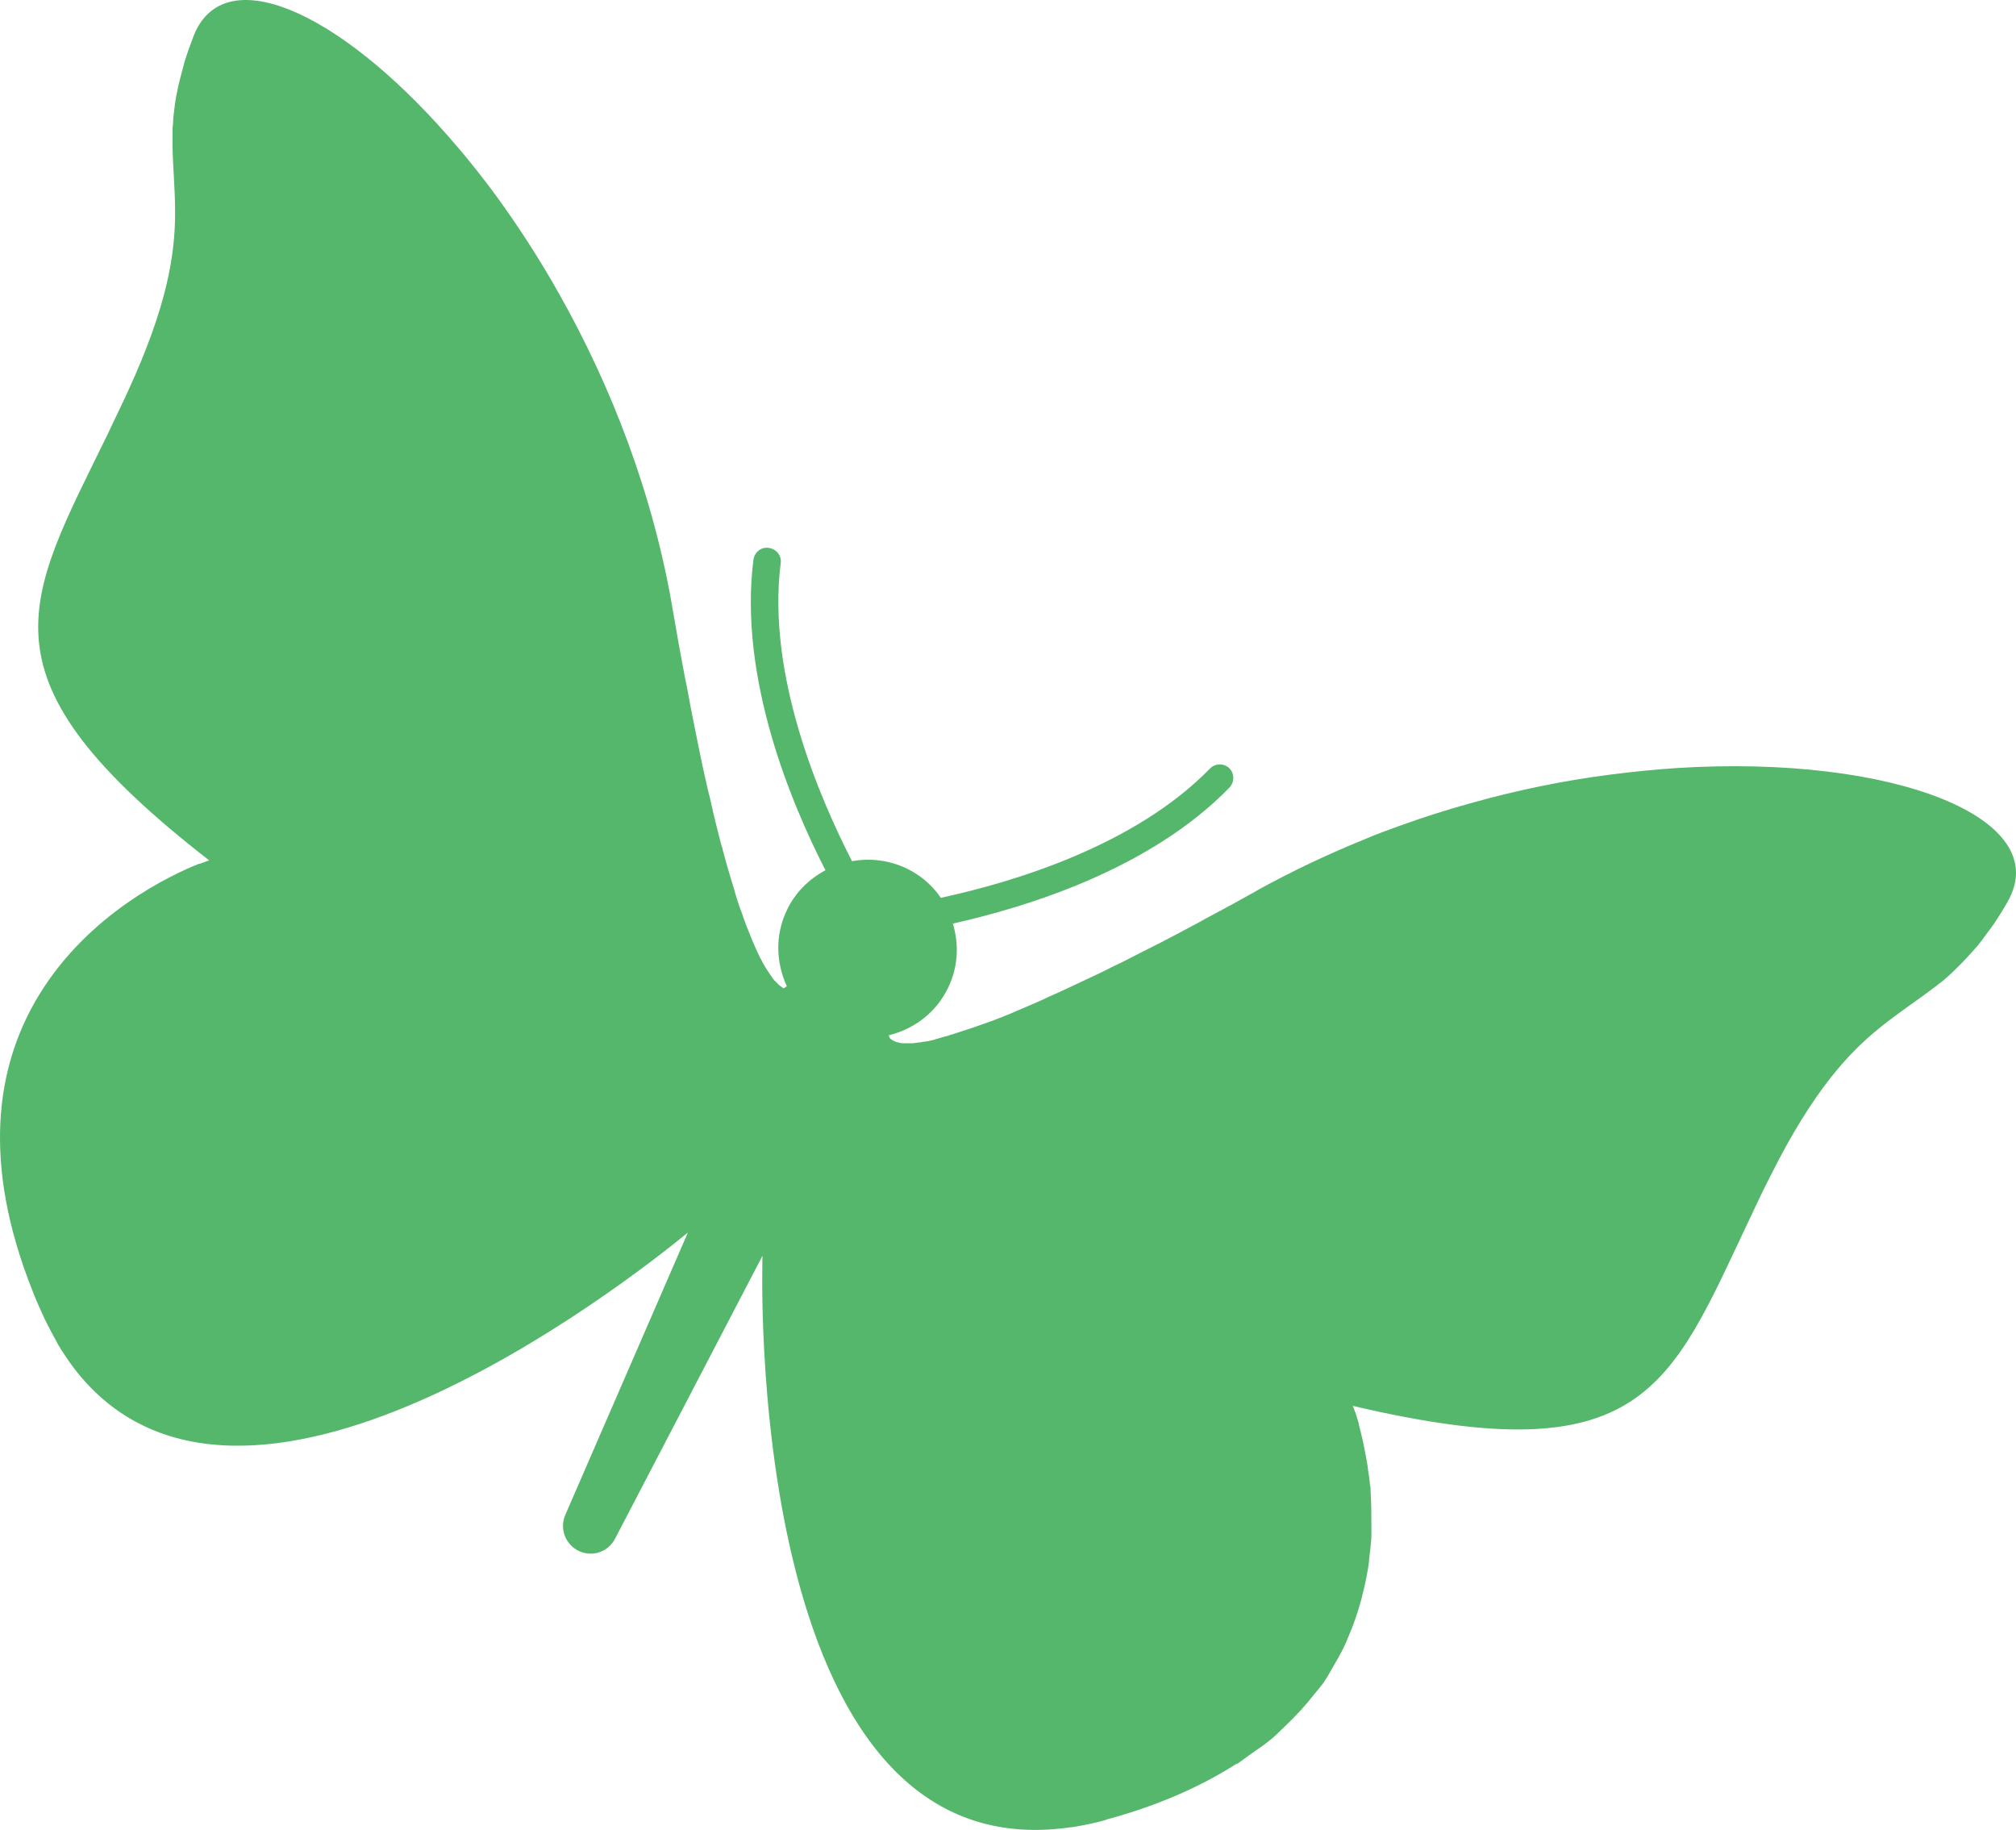 <svg width="119" height="108" viewBox="0 0 119 108" fill="none" xmlns="http://www.w3.org/2000/svg">
<path d="M65.289 107.393C68.469 106.537 70.982 105.381 73.023 104.075C73.023 104.097 73.001 104.118 72.98 104.139C73.259 103.947 73.496 103.754 73.775 103.562C74.162 103.283 74.57 103.027 74.935 102.727C75.257 102.47 75.536 102.192 75.816 101.914C76.482 101.293 77.083 100.63 77.599 99.966C77.771 99.752 77.964 99.538 78.114 99.324C78.372 98.96 78.566 98.575 78.78 98.211C78.931 97.954 79.081 97.698 79.21 97.441C79.403 97.077 79.554 96.692 79.704 96.328C79.811 96.071 79.919 95.793 80.005 95.536C80.134 95.172 80.241 94.808 80.349 94.423C80.413 94.166 80.477 93.909 80.542 93.631C80.628 93.267 80.692 92.903 80.757 92.54C80.8 92.283 80.821 92.047 80.843 91.79C80.886 91.427 80.929 91.084 80.95 90.742C80.95 90.528 80.95 90.356 80.95 90.142C80.95 89.436 80.95 88.751 80.907 88.109C80.907 87.938 80.907 87.767 80.864 87.617C80.843 87.317 80.8 87.039 80.757 86.782C80.735 86.59 80.714 86.397 80.671 86.204C80.628 85.948 80.585 85.734 80.542 85.52C80.499 85.327 80.477 85.156 80.434 84.985C80.391 84.792 80.349 84.621 80.305 84.45C80.263 84.278 80.22 84.15 80.198 84C80.155 83.872 80.134 83.743 80.091 83.636C80.048 83.508 80.026 83.401 79.983 83.315C79.962 83.251 79.94 83.187 79.919 83.144C79.876 83.037 79.854 82.973 79.854 82.973C97.062 87.018 98.545 81.924 103.292 71.908C103.679 71.073 104.087 70.217 104.538 69.34C107.03 64.374 109.114 62.127 111.048 60.586C112.143 59.709 113.174 59.045 114.206 58.253C114.335 58.168 114.442 58.061 114.571 57.975C114.721 57.868 114.85 57.74 115.001 57.611C115.151 57.483 115.301 57.333 115.452 57.183C115.581 57.055 115.71 56.926 115.838 56.798C116.01 56.627 116.182 56.434 116.354 56.242C116.483 56.113 116.59 55.963 116.719 55.835C116.913 55.599 117.106 55.343 117.299 55.064C117.407 54.936 117.493 54.808 117.6 54.658C117.622 54.615 117.643 54.593 117.664 54.572C117.944 54.166 118.223 53.716 118.502 53.224C121.317 48.323 111.843 44.535 99.017 45.326C97.728 45.412 96.418 45.54 95.086 45.712C92.4 46.054 89.629 46.611 86.815 47.402C85.418 47.788 84.001 48.237 82.583 48.751C81.874 49.008 81.165 49.264 80.478 49.564C78.372 50.42 76.288 51.405 74.226 52.539C74.226 52.539 74.183 52.56 74.162 52.582C73.238 53.095 72.357 53.588 71.498 54.037C71.283 54.144 71.068 54.273 70.875 54.38C70.037 54.829 69.242 55.257 68.49 55.642C68.361 55.706 68.232 55.771 68.103 55.835C67.437 56.177 66.793 56.498 66.17 56.819C66.019 56.884 65.869 56.969 65.719 57.033C65.053 57.376 64.408 57.675 63.807 57.954C63.678 58.018 63.527 58.082 63.398 58.146C62.861 58.403 62.346 58.639 61.852 58.853C61.787 58.895 61.701 58.917 61.637 58.96C61.1 59.195 60.627 59.409 60.155 59.602C60.047 59.644 59.918 59.709 59.811 59.752C59.36 59.944 58.93 60.115 58.522 60.265C58.479 60.265 58.436 60.308 58.393 60.308C58.028 60.436 57.684 60.565 57.362 60.672C57.276 60.693 57.19 60.736 57.104 60.757C56.782 60.864 56.459 60.971 56.18 61.057C56.116 61.057 56.051 61.1 55.987 61.121C55.729 61.185 55.514 61.25 55.299 61.314C55.256 61.314 55.214 61.335 55.17 61.357C54.934 61.421 54.719 61.464 54.526 61.485C54.483 61.485 54.44 61.485 54.397 61.506C54.204 61.528 54.032 61.549 53.882 61.571C53.71 61.571 53.581 61.571 53.452 61.571C53.43 61.571 53.409 61.571 53.387 61.571C53.258 61.571 53.151 61.571 53.065 61.528C52.979 61.528 52.893 61.485 52.829 61.464C52.764 61.442 52.7 61.399 52.657 61.378C52.485 61.271 52.464 61.143 52.464 61.1C53.946 60.736 55.256 59.773 55.965 58.296C56.567 57.055 56.61 55.728 56.245 54.508C60.649 53.523 67.888 51.298 72.572 46.482C72.873 46.161 72.873 45.647 72.572 45.348C72.249 45.027 71.734 45.048 71.433 45.348C66.965 49.949 59.703 52.09 55.536 52.988C55.042 52.261 54.354 51.661 53.516 51.255C52.485 50.763 51.346 50.634 50.294 50.827C48.403 47.146 45.245 39.869 46.083 33.234C46.148 32.785 45.825 32.4 45.374 32.335C44.923 32.271 44.536 32.592 44.472 33.042C43.591 40.04 46.728 47.467 48.726 51.362C47.759 51.876 46.943 52.667 46.448 53.716C45.739 55.193 45.804 56.819 46.448 58.211C46.384 58.232 46.341 58.296 46.276 58.318C46.276 58.318 46.255 58.318 46.234 58.318C46.169 58.275 46.083 58.211 45.997 58.146C45.976 58.146 45.954 58.103 45.933 58.082C45.868 58.018 45.782 57.932 45.697 57.847C45.654 57.804 45.611 57.74 45.589 57.697C45.503 57.59 45.439 57.483 45.353 57.354C45.31 57.29 45.267 57.226 45.224 57.162C45.117 56.991 45.009 56.798 44.902 56.584C44.88 56.52 44.837 56.477 44.816 56.413C44.665 56.113 44.536 55.792 44.365 55.407C44.322 55.321 44.3 55.214 44.257 55.129C44.128 54.829 43.999 54.486 43.87 54.123C43.828 53.973 43.763 53.802 43.699 53.652C43.57 53.288 43.441 52.903 43.333 52.475C43.269 52.303 43.226 52.111 43.161 51.918C42.99 51.362 42.818 50.763 42.646 50.099C42.646 50.014 42.603 49.971 42.581 49.885C42.388 49.136 42.173 48.301 41.98 47.424C41.937 47.188 41.873 46.953 41.808 46.718C41.658 46.033 41.486 45.326 41.336 44.556C41.271 44.214 41.185 43.871 41.121 43.507C40.97 42.737 40.798 41.923 40.648 41.089C40.584 40.725 40.519 40.383 40.433 39.997C40.197 38.756 39.961 37.472 39.724 36.059C38.564 29.146 36.072 22.79 33.022 17.375C32.012 15.577 30.938 13.887 29.821 12.303C29.133 11.318 28.424 10.398 27.694 9.499C27.264 8.964 26.834 8.472 26.405 7.98C19.895 0.575 13.193 -2.358 11.431 2.115C11.216 2.693 11.023 3.207 10.873 3.721C10.83 3.892 10.787 4.042 10.744 4.213C10.658 4.534 10.572 4.855 10.507 5.155C10.464 5.347 10.443 5.518 10.4 5.69C10.357 5.946 10.314 6.182 10.293 6.417C10.271 6.61 10.25 6.781 10.228 6.974C10.228 7.188 10.207 7.38 10.185 7.594C10.185 7.787 10.185 7.98 10.185 8.172C10.185 8.322 10.185 8.472 10.185 8.622C10.207 9.927 10.336 11.147 10.336 12.538C10.336 15 9.884 18.017 7.564 23.068C7.156 23.967 6.726 24.823 6.34 25.658C1.485 35.61 -1.587 39.955 12.355 50.784C12.355 50.784 12.29 50.784 12.226 50.827C12.226 50.827 12.226 50.827 12.205 50.827C12.119 50.87 11.968 50.912 11.796 50.977C11.796 50.977 11.796 50.977 11.753 50.977C10.078 51.64 5.266 53.909 2.344 58.66C-0.019 62.491 -1.158 67.948 1.656 75.503C1.893 76.124 2.129 76.745 2.43 77.387C2.709 78.029 3.031 78.628 3.354 79.206C3.354 79.206 3.354 79.206 3.354 79.227C3.676 79.784 4.02 80.276 4.363 80.747C14.159 93.524 36.846 75.825 40.605 72.743L33.365 89.415C33.022 90.207 33.365 91.148 34.16 91.534C34.955 91.919 35.9 91.598 36.309 90.806L45.009 74.112C45.009 74.112 43.72 110.689 63.205 107.842C63.227 107.842 63.248 107.842 63.27 107.842C63.914 107.735 64.58 107.607 65.267 107.414L65.289 107.393Z" fill="#55B76B"/>
</svg>

